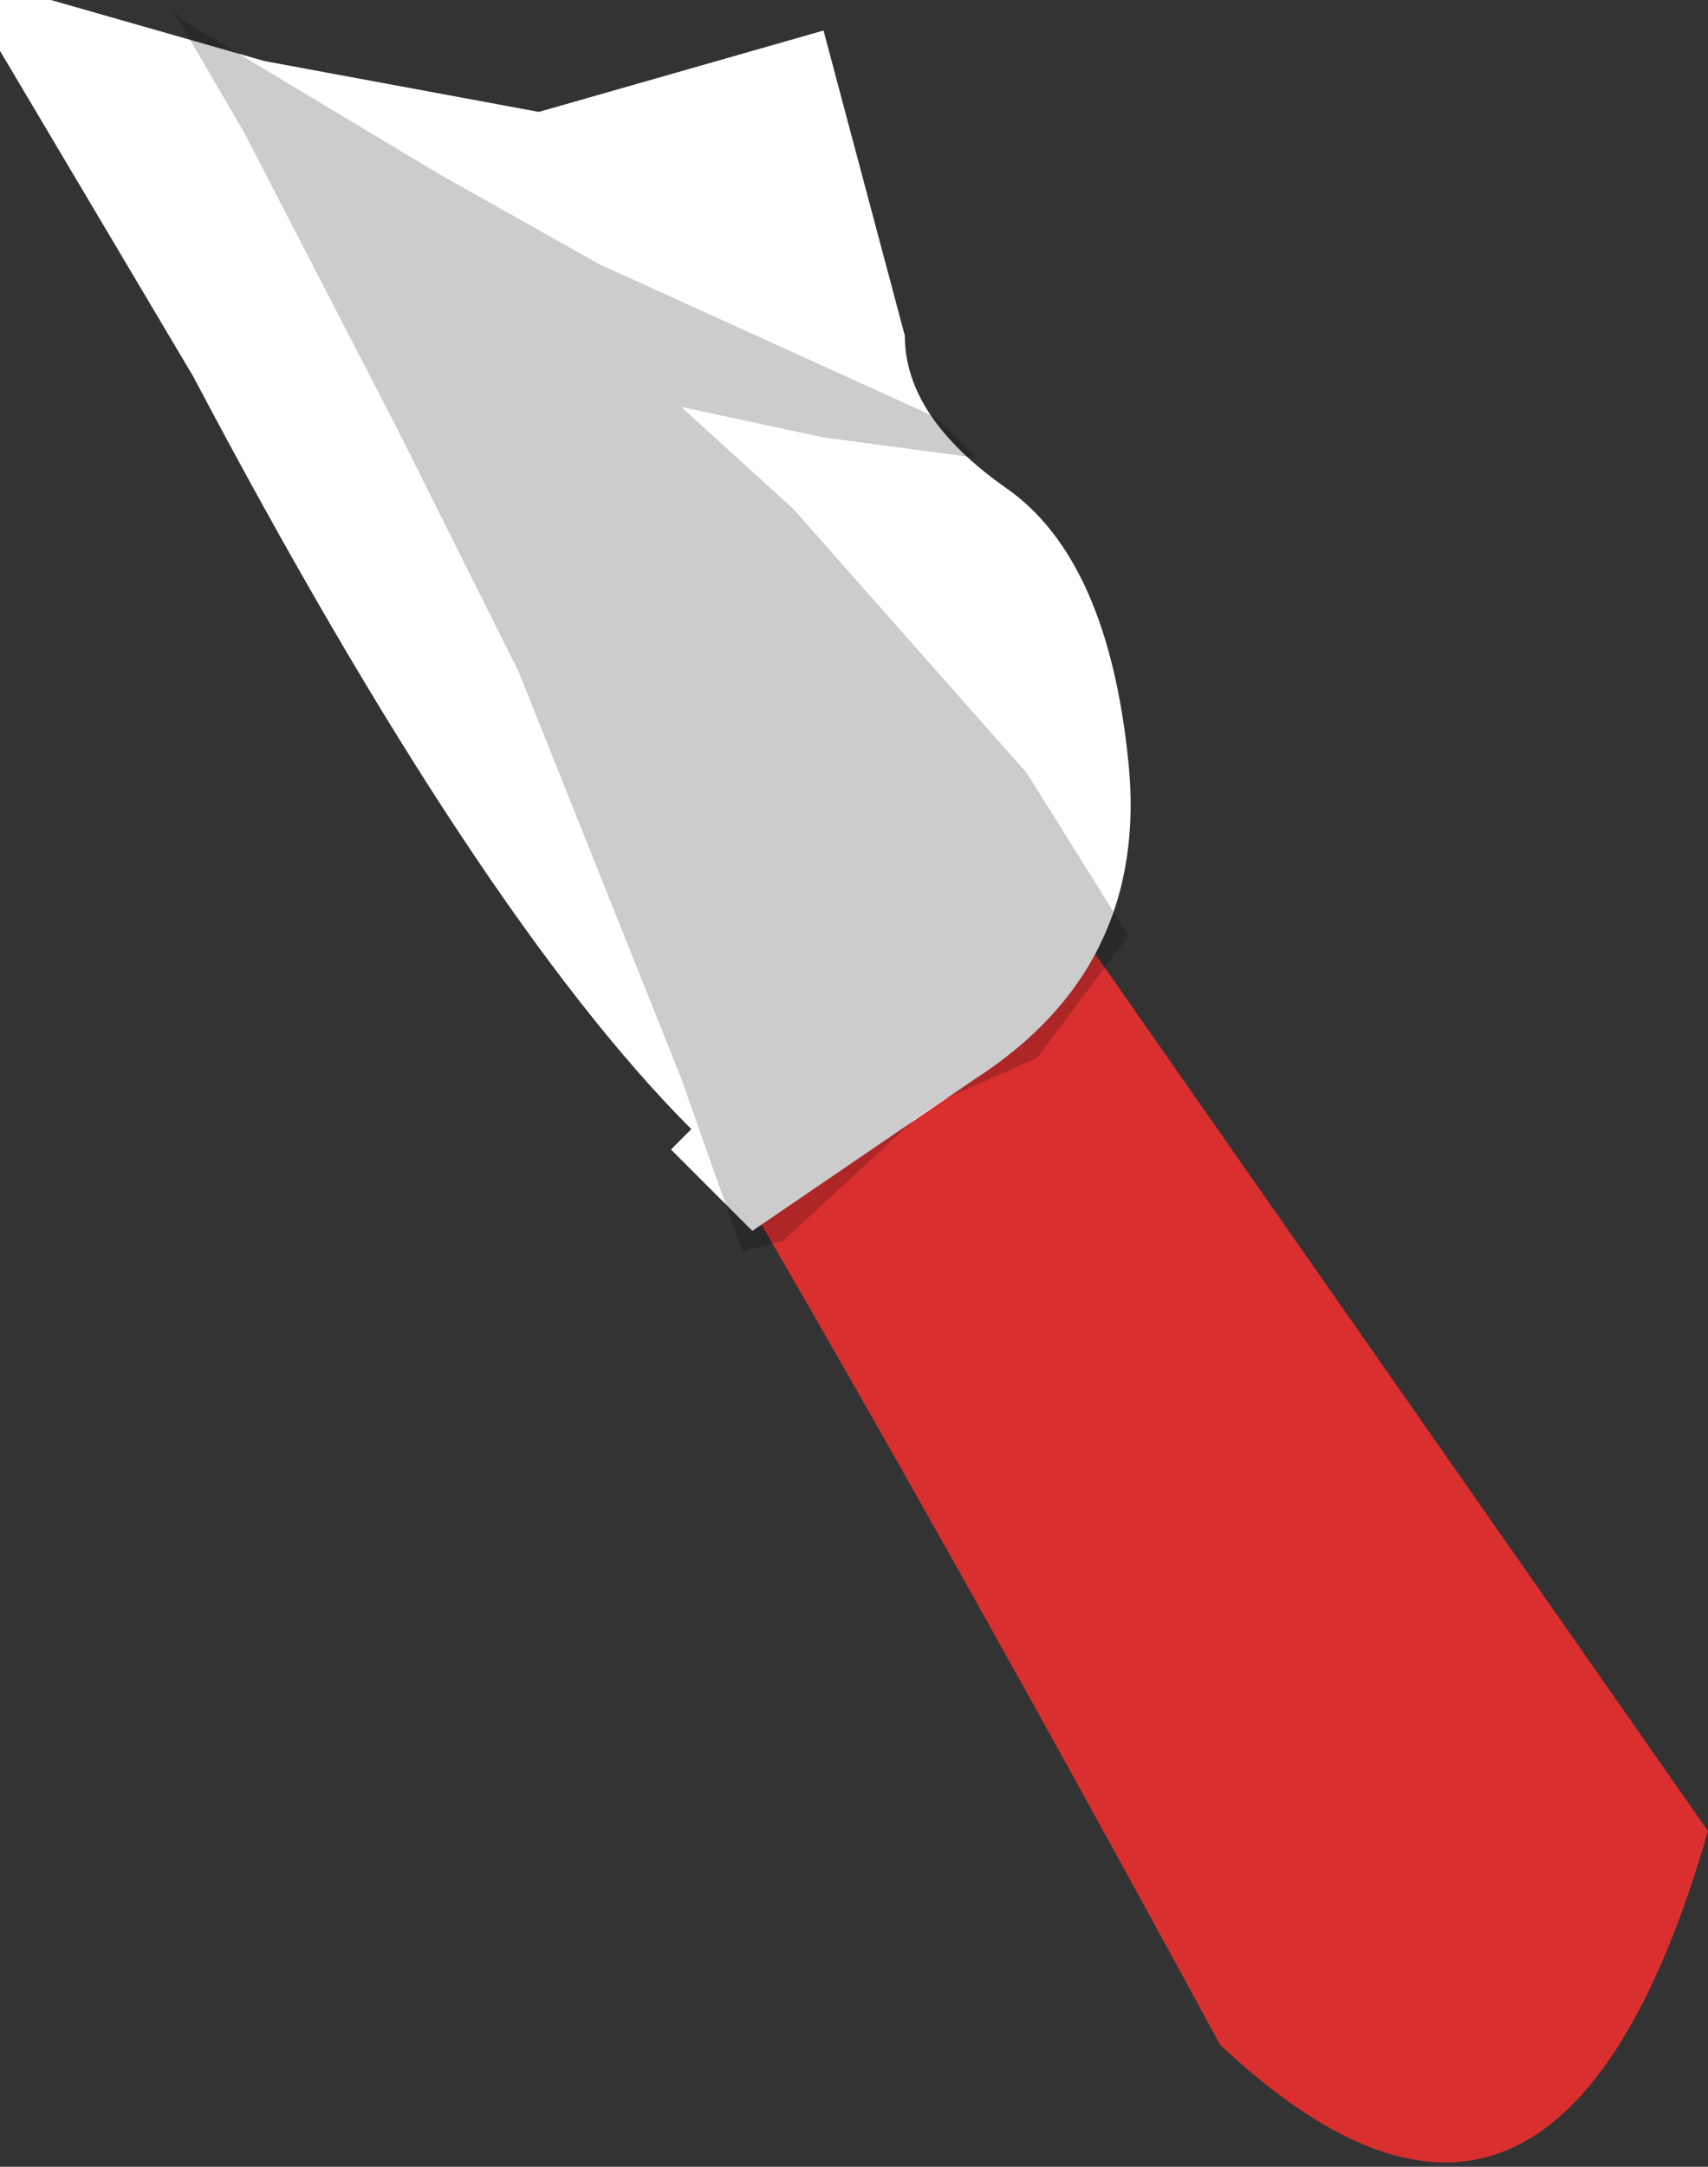 <svg xmlns="http://www.w3.org/2000/svg" xmlns:ffdec="https://www.free-decompiler.com/flash" xmlns:xlink="http://www.w3.org/1999/xlink" ffdec:objectType="frame" width="8.4" height="10.65"><rect width="100%" height="100%" fill="#333333" stroke="none"/><use ffdec:characterId="5" xlink:href="#a" width="8.4" height="10.65"/><defs><g id="a" fill-rule="evenodd"><path fill="#d92f2f" d="M1.3.3q.9.2 3.5 3.55L8.4 9q-.75 2.6-2.4 1.05Q2.2 3.05.05.3 0 .05 1.3.3"/><path fill="#fff" d="M0 0h.25L1.3.3l1.35.25 1.4-.4.4 1.5q0 .4.5.75t.6 1.35T4.8 5.3l-1.1.75-.4-.4.1-.1Q2.35 4.5.95 1.85L0 .25z"/><path fill-opacity=".2" d="M.85.05.9.1l1.25.75.8.45 1.65.75.2.2-.75-.1-.7-.15.55.5 1.15 1.3.5.8-.45.6-.45.2-.15.1-.65.6-.2.05-.3-.85-.8-2-.6-1.2L1.2.65z"/></g></defs></svg>